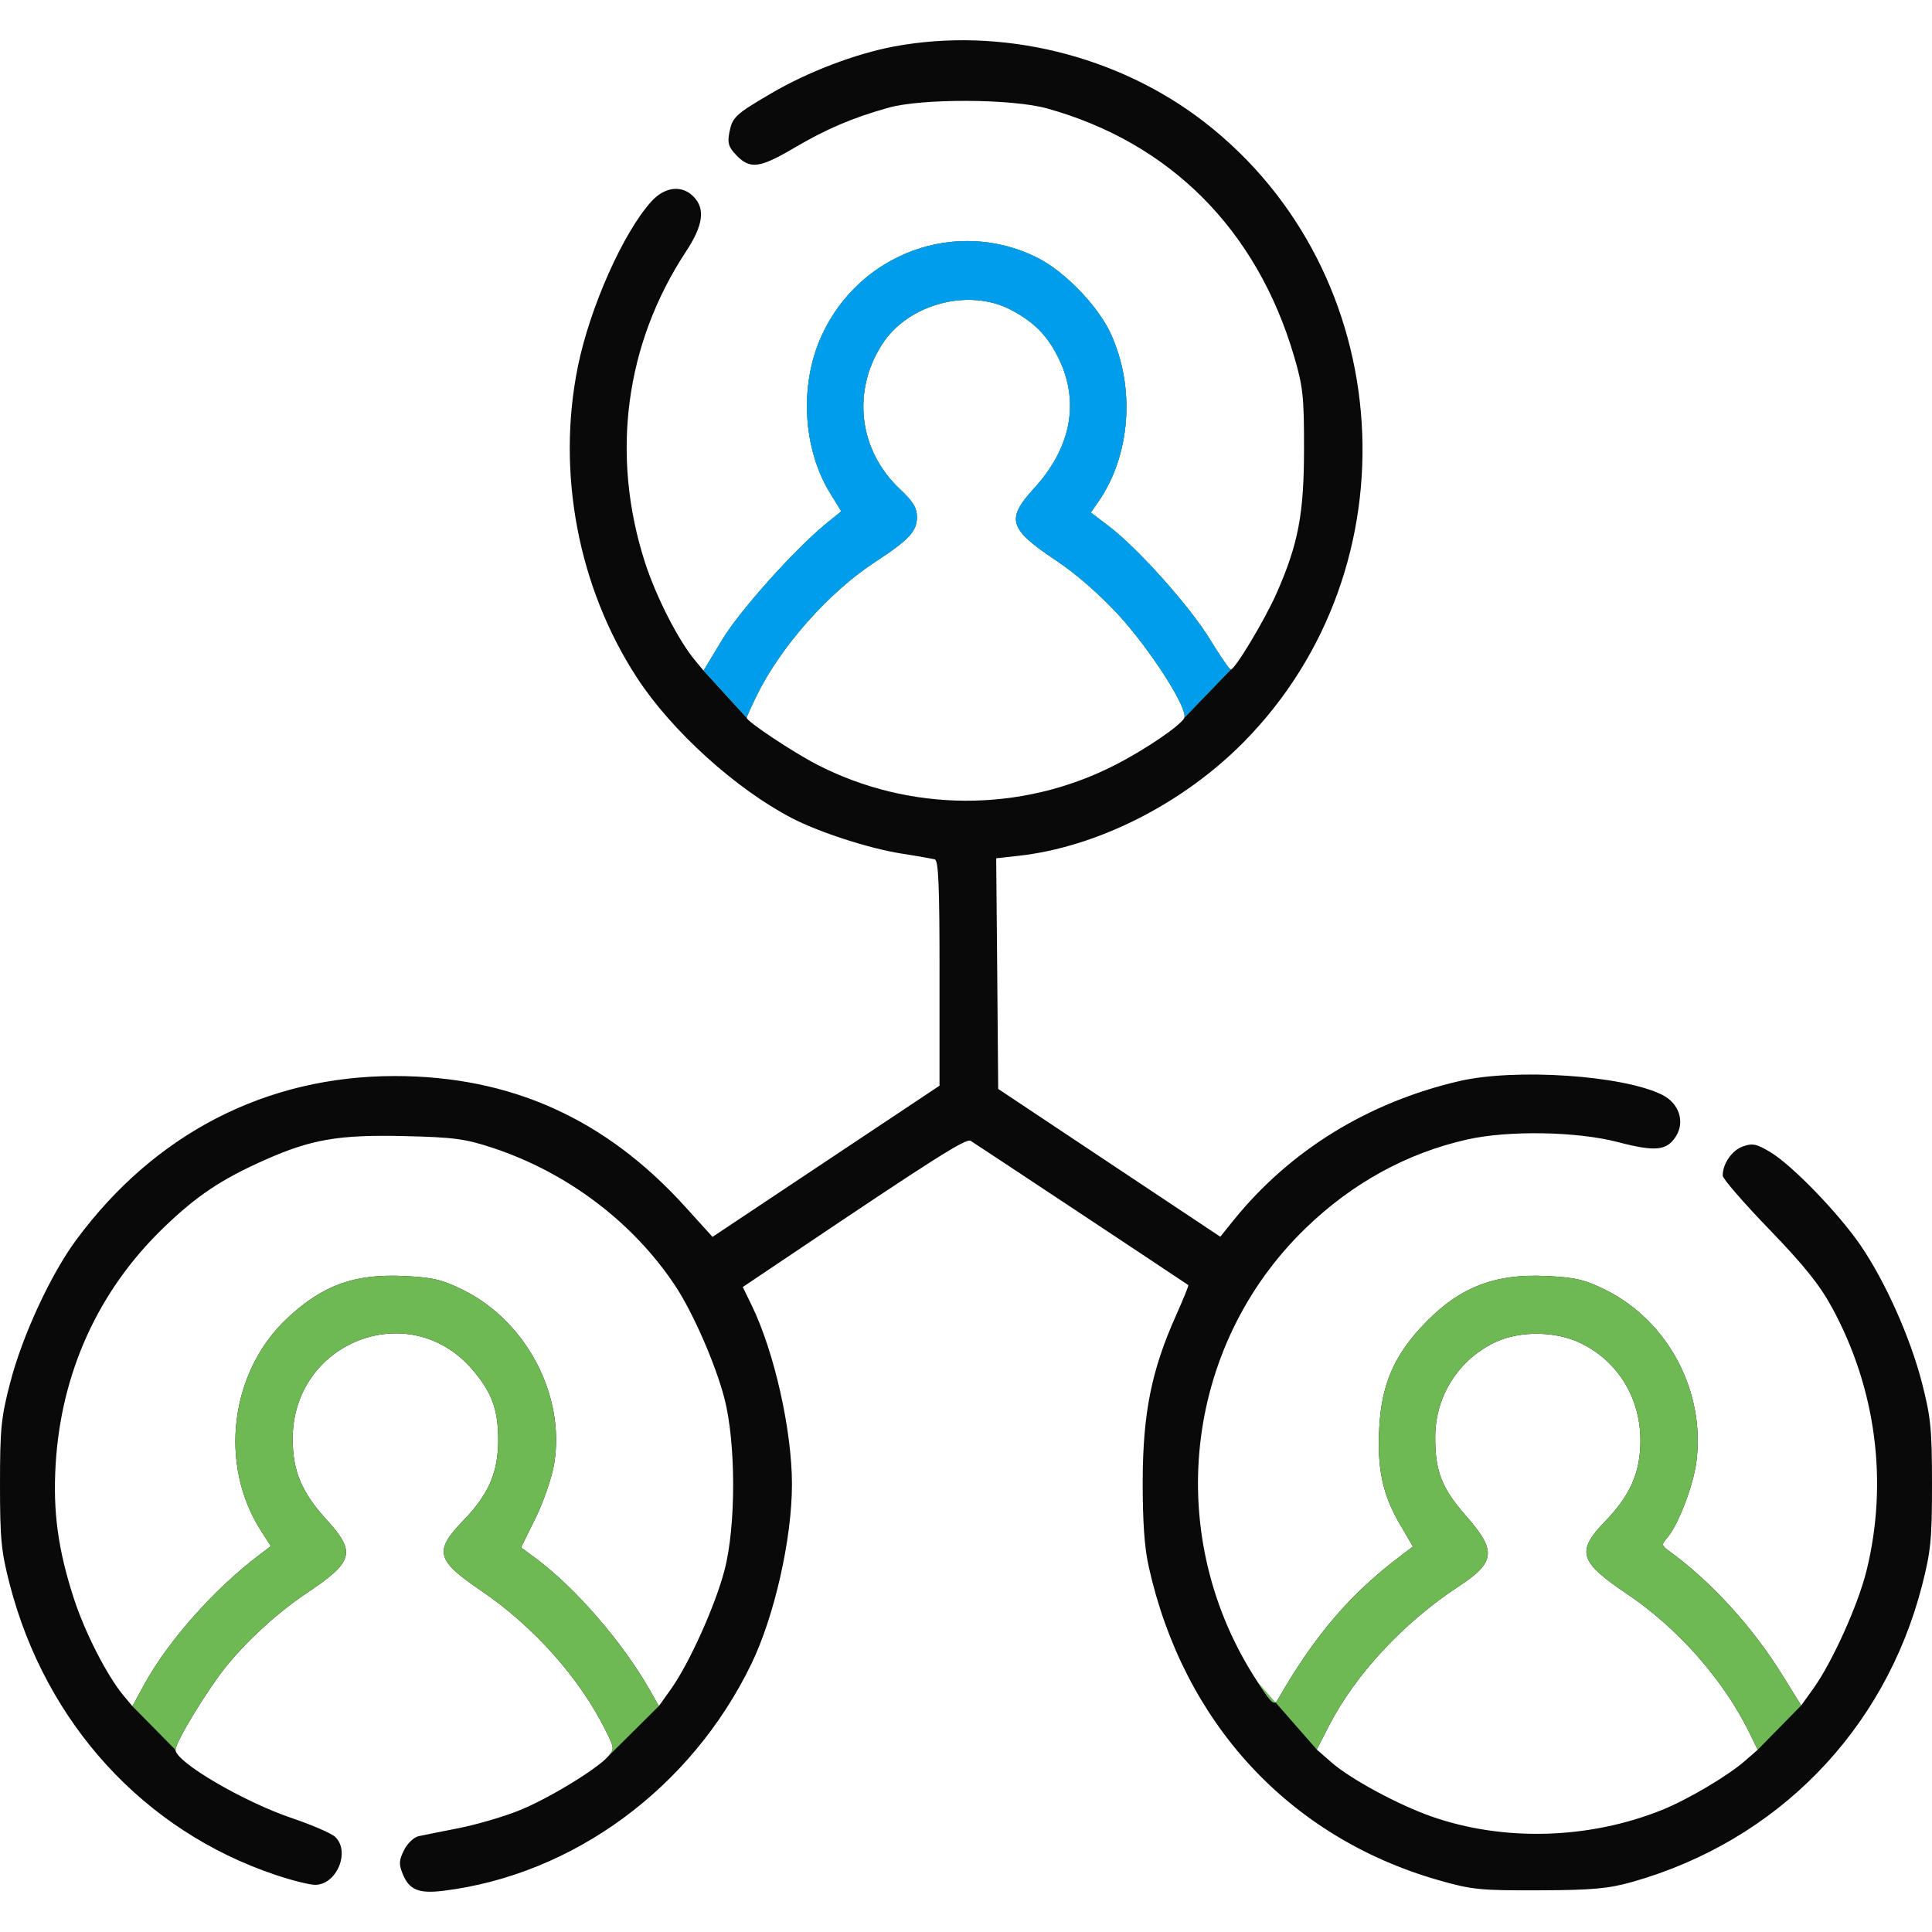 <svg width="24" height="24" viewBox="0 0 24 24" fill="none" xmlns="http://www.w3.org/2000/svg">
<path fill-rule="evenodd" clip-rule="evenodd" d="M11.103 0.578C10.624 0.668 10.03 0.895 9.576 1.162C9.13 1.424 9.097 1.455 9.059 1.653C9.035 1.778 9.052 1.831 9.15 1.931C9.318 2.105 9.438 2.089 9.866 1.837C10.265 1.602 10.588 1.464 11.037 1.338C11.453 1.221 12.573 1.226 13.007 1.347C14.534 1.772 15.611 2.851 16.074 4.421C16.186 4.802 16.2 4.923 16.199 5.575C16.199 6.381 16.128 6.756 15.861 7.363C15.718 7.691 15.341 8.318 15.289 8.318C15.273 8.318 15.156 8.148 15.03 7.942C14.779 7.531 14.134 6.81 13.777 6.539L13.551 6.367L13.647 6.228C14.044 5.653 14.105 4.817 13.799 4.148C13.642 3.803 13.229 3.375 12.889 3.203C11.888 2.7 10.674 3.139 10.204 4.176C9.929 4.782 9.973 5.574 10.312 6.126L10.451 6.352L10.274 6.495C9.878 6.817 9.191 7.583 8.971 7.948L8.74 8.331L8.633 8.202C8.424 7.951 8.15 7.413 8.011 6.983C7.584 5.654 7.765 4.276 8.519 3.129C8.735 2.801 8.764 2.596 8.617 2.444C8.472 2.294 8.258 2.318 8.091 2.503C7.742 2.889 7.329 3.817 7.179 4.551C6.911 5.87 7.182 7.298 7.914 8.421C8.344 9.08 9.141 9.802 9.839 10.164C10.176 10.339 10.794 10.539 11.19 10.602C11.39 10.633 11.581 10.667 11.613 10.676C11.658 10.689 11.672 11.014 11.671 12.09L11.671 13.487L10.261 14.426L8.851 15.365L8.515 14.994C7.524 13.898 6.346 13.367 4.904 13.367C3.308 13.367 1.922 14.081 0.945 15.405C0.628 15.835 0.277 16.594 0.126 17.178C0.014 17.607 0 17.75 0 18.439C0 19.122 0.015 19.272 0.122 19.686C0.57 21.409 1.788 22.741 3.418 23.289C3.621 23.358 3.845 23.414 3.915 23.414C4.183 23.414 4.356 22.998 4.162 22.817C4.116 22.774 3.878 22.671 3.634 22.588C3.029 22.385 2.186 21.891 2.18 21.738C2.176 21.645 2.593 20.962 2.826 20.681C3.101 20.348 3.466 20.019 3.823 19.781C4.392 19.401 4.424 19.28 4.06 18.882C3.749 18.542 3.637 18.279 3.636 17.878C3.632 16.674 5.076 16.106 5.86 17.004C6.106 17.286 6.188 17.505 6.189 17.88C6.19 18.287 6.072 18.562 5.756 18.888C5.388 19.269 5.416 19.38 5.979 19.762C6.638 20.211 7.207 20.852 7.532 21.513C7.632 21.716 7.633 21.728 7.553 21.82C7.414 21.978 6.804 22.349 6.442 22.493C6.255 22.568 5.923 22.665 5.703 22.709C5.483 22.752 5.256 22.798 5.199 22.81C5.141 22.823 5.06 22.9 5.019 22.983C4.957 23.107 4.953 23.157 5.001 23.275C5.082 23.477 5.199 23.526 5.509 23.488C7.124 23.288 8.587 22.211 9.333 20.671C9.62 20.08 9.838 19.114 9.838 18.439C9.838 17.768 9.619 16.794 9.339 16.218L9.227 15.988L9.827 15.585C11.612 14.384 12.002 14.137 12.058 14.172C12.1 14.197 14.373 15.703 14.762 15.964C14.769 15.968 14.698 16.142 14.605 16.35C14.305 17.021 14.198 17.554 14.195 18.39C14.194 18.897 14.216 19.223 14.27 19.462C14.701 21.401 16.012 22.821 17.862 23.354C18.283 23.475 18.389 23.485 19.121 23.482C19.781 23.48 19.983 23.461 20.28 23.377C22.074 22.868 23.411 21.5 23.876 19.697C23.985 19.271 24 19.125 24 18.439C24 17.752 23.985 17.605 23.875 17.177C23.73 16.612 23.414 15.907 23.107 15.462C22.831 15.063 22.265 14.478 21.998 14.316C21.821 14.209 21.77 14.198 21.649 14.242C21.514 14.291 21.4 14.456 21.4 14.604C21.4 14.642 21.66 14.942 21.977 15.27C22.408 15.716 22.605 15.961 22.759 16.245C23.305 17.249 23.457 18.409 23.188 19.506C23.084 19.932 22.761 20.649 22.525 20.977L22.375 21.186L22.141 20.808C21.773 20.213 21.254 19.644 20.739 19.271C20.639 19.199 20.637 19.188 20.708 19.106C20.844 18.951 21.03 18.47 21.072 18.168C21.191 17.297 20.726 16.412 19.947 16.025C19.687 15.896 19.57 15.868 19.208 15.851C18.542 15.819 18.096 16.004 17.644 16.498C17.308 16.864 17.162 17.216 17.134 17.729C17.105 18.237 17.174 18.565 17.387 18.929L17.552 19.212L17.421 19.311C16.779 19.792 16.333 20.311 15.874 21.112C15.83 21.19 15.8 21.165 15.622 20.893C14.443 19.1 14.694 16.731 16.221 15.255C16.797 14.698 17.475 14.325 18.222 14.156C18.736 14.04 19.589 14.054 20.1 14.188C20.564 14.309 20.705 14.295 20.819 14.116C20.934 13.934 20.858 13.705 20.648 13.6C20.163 13.358 18.824 13.268 18.127 13.43C16.996 13.693 16.028 14.289 15.328 15.153L15.159 15.363L13.779 14.445L12.4 13.527L12.388 12.094L12.375 10.662L12.646 10.632C13.625 10.525 14.691 9.987 15.45 9.218C17.599 7.04 17.37 3.389 14.966 1.52C13.889 0.684 12.435 0.329 11.103 0.578ZM12.559 3.849C12.852 4.003 13.021 4.178 13.159 4.468C13.413 5.004 13.302 5.567 12.846 6.066C12.495 6.449 12.532 6.571 13.114 6.959C13.363 7.124 13.662 7.385 13.898 7.642C14.292 8.072 14.757 8.798 14.713 8.915C14.68 9.004 14.216 9.32 13.834 9.512C12.677 10.098 11.295 10.091 10.144 9.495C9.843 9.339 9.275 8.961 9.275 8.916C9.275 8.906 9.33 8.783 9.398 8.644C9.693 8.037 10.295 7.357 10.868 6.983C11.291 6.706 11.39 6.601 11.39 6.424C11.39 6.307 11.342 6.229 11.179 6.076C10.67 5.597 10.579 4.871 10.955 4.281C11.276 3.776 12.033 3.572 12.559 3.849ZM6.126 14.261C7.049 14.568 7.861 15.181 8.385 15.968C8.606 16.299 8.888 16.944 8.999 17.371C9.143 17.928 9.144 18.957 9 19.506C8.885 19.947 8.561 20.665 8.336 20.981L8.185 21.193L8.064 20.981C7.732 20.399 7.145 19.721 6.659 19.361L6.473 19.223L6.654 18.855C6.753 18.653 6.857 18.351 6.884 18.184C7.025 17.339 6.542 16.416 5.754 16.025C5.493 15.896 5.377 15.868 5.015 15.851C4.404 15.822 4.009 15.965 3.572 16.372C2.858 17.038 2.713 18.19 3.241 19.014L3.365 19.207L3.231 19.308C2.667 19.732 2.089 20.382 1.79 20.929L1.645 21.195L1.537 21.066C1.328 20.815 1.053 20.277 0.914 19.846C0.72 19.245 0.657 18.778 0.691 18.196C0.758 17.052 1.221 16.034 2.03 15.253C2.443 14.854 2.748 14.65 3.291 14.409C3.869 14.152 4.211 14.094 5.021 14.113C5.634 14.127 5.779 14.146 6.126 14.261ZM19.638 16.686C20.107 16.915 20.385 17.378 20.378 17.918C20.372 18.302 20.247 18.582 19.937 18.901C19.579 19.271 19.618 19.401 20.204 19.795C20.842 20.224 21.404 20.86 21.729 21.519L21.835 21.736L21.677 21.874C21.464 22.06 20.966 22.355 20.648 22.483C19.739 22.849 18.676 22.879 17.78 22.564C17.365 22.418 16.775 22.099 16.54 21.893L16.357 21.733L16.509 21.438C16.84 20.796 17.436 20.156 18.121 19.706C18.578 19.406 18.593 19.265 18.213 18.833C17.909 18.486 17.828 18.28 17.829 17.85C17.83 17.341 18.12 16.886 18.58 16.671C18.884 16.529 19.331 16.535 19.638 16.686Z" fill="#090909"/>
<path d="M15.03 7.942C15.156 8.148 15.273 8.318 15.289 8.318L14.713 8.915C14.757 8.798 14.292 8.072 13.898 7.642C13.662 7.385 13.363 7.124 13.114 6.959C12.532 6.571 12.495 6.449 12.846 6.066C13.302 5.567 13.413 5.004 13.159 4.468C13.021 4.178 12.852 4.003 12.559 3.849C12.033 3.572 11.276 3.776 10.955 4.281C10.579 4.871 10.67 5.597 11.179 6.076C11.342 6.229 11.39 6.307 11.39 6.424C11.39 6.601 11.291 6.706 10.868 6.983C10.295 7.357 9.693 8.037 9.398 8.644C9.33 8.783 9.275 8.906 9.275 8.916L8.74 8.331L8.971 7.948C9.191 7.583 9.878 6.817 10.274 6.495L10.451 6.352L10.312 6.126C9.973 5.574 9.929 4.782 10.204 4.176C10.674 3.139 11.888 2.7 12.889 3.203C13.229 3.375 13.642 3.803 13.799 4.148C14.105 4.817 14.044 5.653 13.647 6.228L13.551 6.367L13.777 6.539C14.134 6.81 14.779 7.531 15.03 7.942Z" fill="#6FB955"/>
<path d="M2.826 20.681C2.593 20.962 2.176 21.645 2.18 21.738L1.645 21.195L1.79 20.929C2.089 20.382 2.667 19.732 3.231 19.308L3.365 19.207L3.241 19.014C2.713 18.19 2.858 17.038 3.572 16.372C4.009 15.965 4.404 15.822 5.015 15.851C5.377 15.868 5.493 15.896 5.754 16.025C6.542 16.416 7.025 17.339 6.884 18.184C6.857 18.351 6.753 18.653 6.654 18.855L6.473 19.223L6.659 19.361C7.145 19.721 7.732 20.399 8.064 20.981L8.185 21.193L7.553 21.82C7.633 21.728 7.632 21.716 7.532 21.513C7.207 20.852 6.638 20.211 5.979 19.762C5.416 19.38 5.388 19.269 5.756 18.888C6.072 18.562 6.19 18.287 6.189 17.88C6.188 17.505 6.106 17.286 5.86 17.004C5.076 16.106 3.632 16.674 3.636 17.878C3.637 18.279 3.748 18.542 4.06 18.882C4.424 19.28 4.392 19.401 3.823 19.781C3.466 20.019 3.101 20.348 2.826 20.681Z" fill="#6FB955"/>
<path d="M22.141 20.808L22.375 21.186L21.835 21.736L21.729 21.519C21.404 20.86 20.842 20.224 20.204 19.795C19.618 19.401 19.579 19.271 19.937 18.901C20.247 18.582 20.372 18.302 20.378 17.918C20.385 17.378 20.107 16.915 19.638 16.686C19.331 16.535 18.884 16.529 18.58 16.671C18.12 16.886 17.83 17.341 17.829 17.85C17.828 18.28 17.909 18.486 18.213 18.833C18.593 19.265 18.578 19.406 18.121 19.706C17.436 20.156 16.84 20.796 16.509 21.438L16.357 21.733L15.845 21.148C15.809 21.166 15.76 21.103 15.622 20.893L15.845 21.148C15.855 21.142 15.864 21.13 15.874 21.112C16.333 20.311 16.779 19.792 17.421 19.311L17.552 19.212L17.387 18.929C17.174 18.565 17.105 18.237 17.134 17.729C17.162 17.216 17.308 16.864 17.644 16.498C18.096 16.004 18.542 15.819 19.208 15.851C19.57 15.868 19.687 15.896 19.947 16.025C20.726 16.412 21.191 17.297 21.072 18.168C21.03 18.47 20.844 18.951 20.708 19.106C20.636 19.188 20.639 19.199 20.739 19.271C21.254 19.644 21.773 20.213 22.141 20.808Z" fill="#6FB955"/>
<path d="M15.03 7.942C15.156 8.148 15.273 8.318 15.289 8.318L14.713 8.915C14.757 8.798 14.292 8.072 13.898 7.642C13.662 7.385 13.363 7.124 13.114 6.959C12.532 6.571 12.495 6.449 12.846 6.066C13.302 5.567 13.413 5.004 13.159 4.468C13.021 4.178 12.852 4.003 12.559 3.849C12.034 3.572 11.276 3.776 10.955 4.281C10.579 4.871 10.67 5.597 11.179 6.076C11.342 6.229 11.39 6.307 11.39 6.424C11.39 6.601 11.291 6.706 10.868 6.983C10.295 7.357 9.693 8.037 9.398 8.644C9.33 8.783 9.275 8.906 9.275 8.916L8.74 8.331L8.971 7.948C9.191 7.583 9.878 6.817 10.274 6.495L10.451 6.352L10.312 6.126C9.973 5.574 9.93 4.782 10.204 4.176C10.674 3.139 11.888 2.7 12.889 3.203C13.229 3.375 13.642 3.803 13.8 4.148C14.105 4.817 14.044 5.653 13.647 6.228L13.551 6.367L13.777 6.539C14.134 6.81 14.779 7.531 15.03 7.942Z" fill="#009DEC"/>
</svg>
